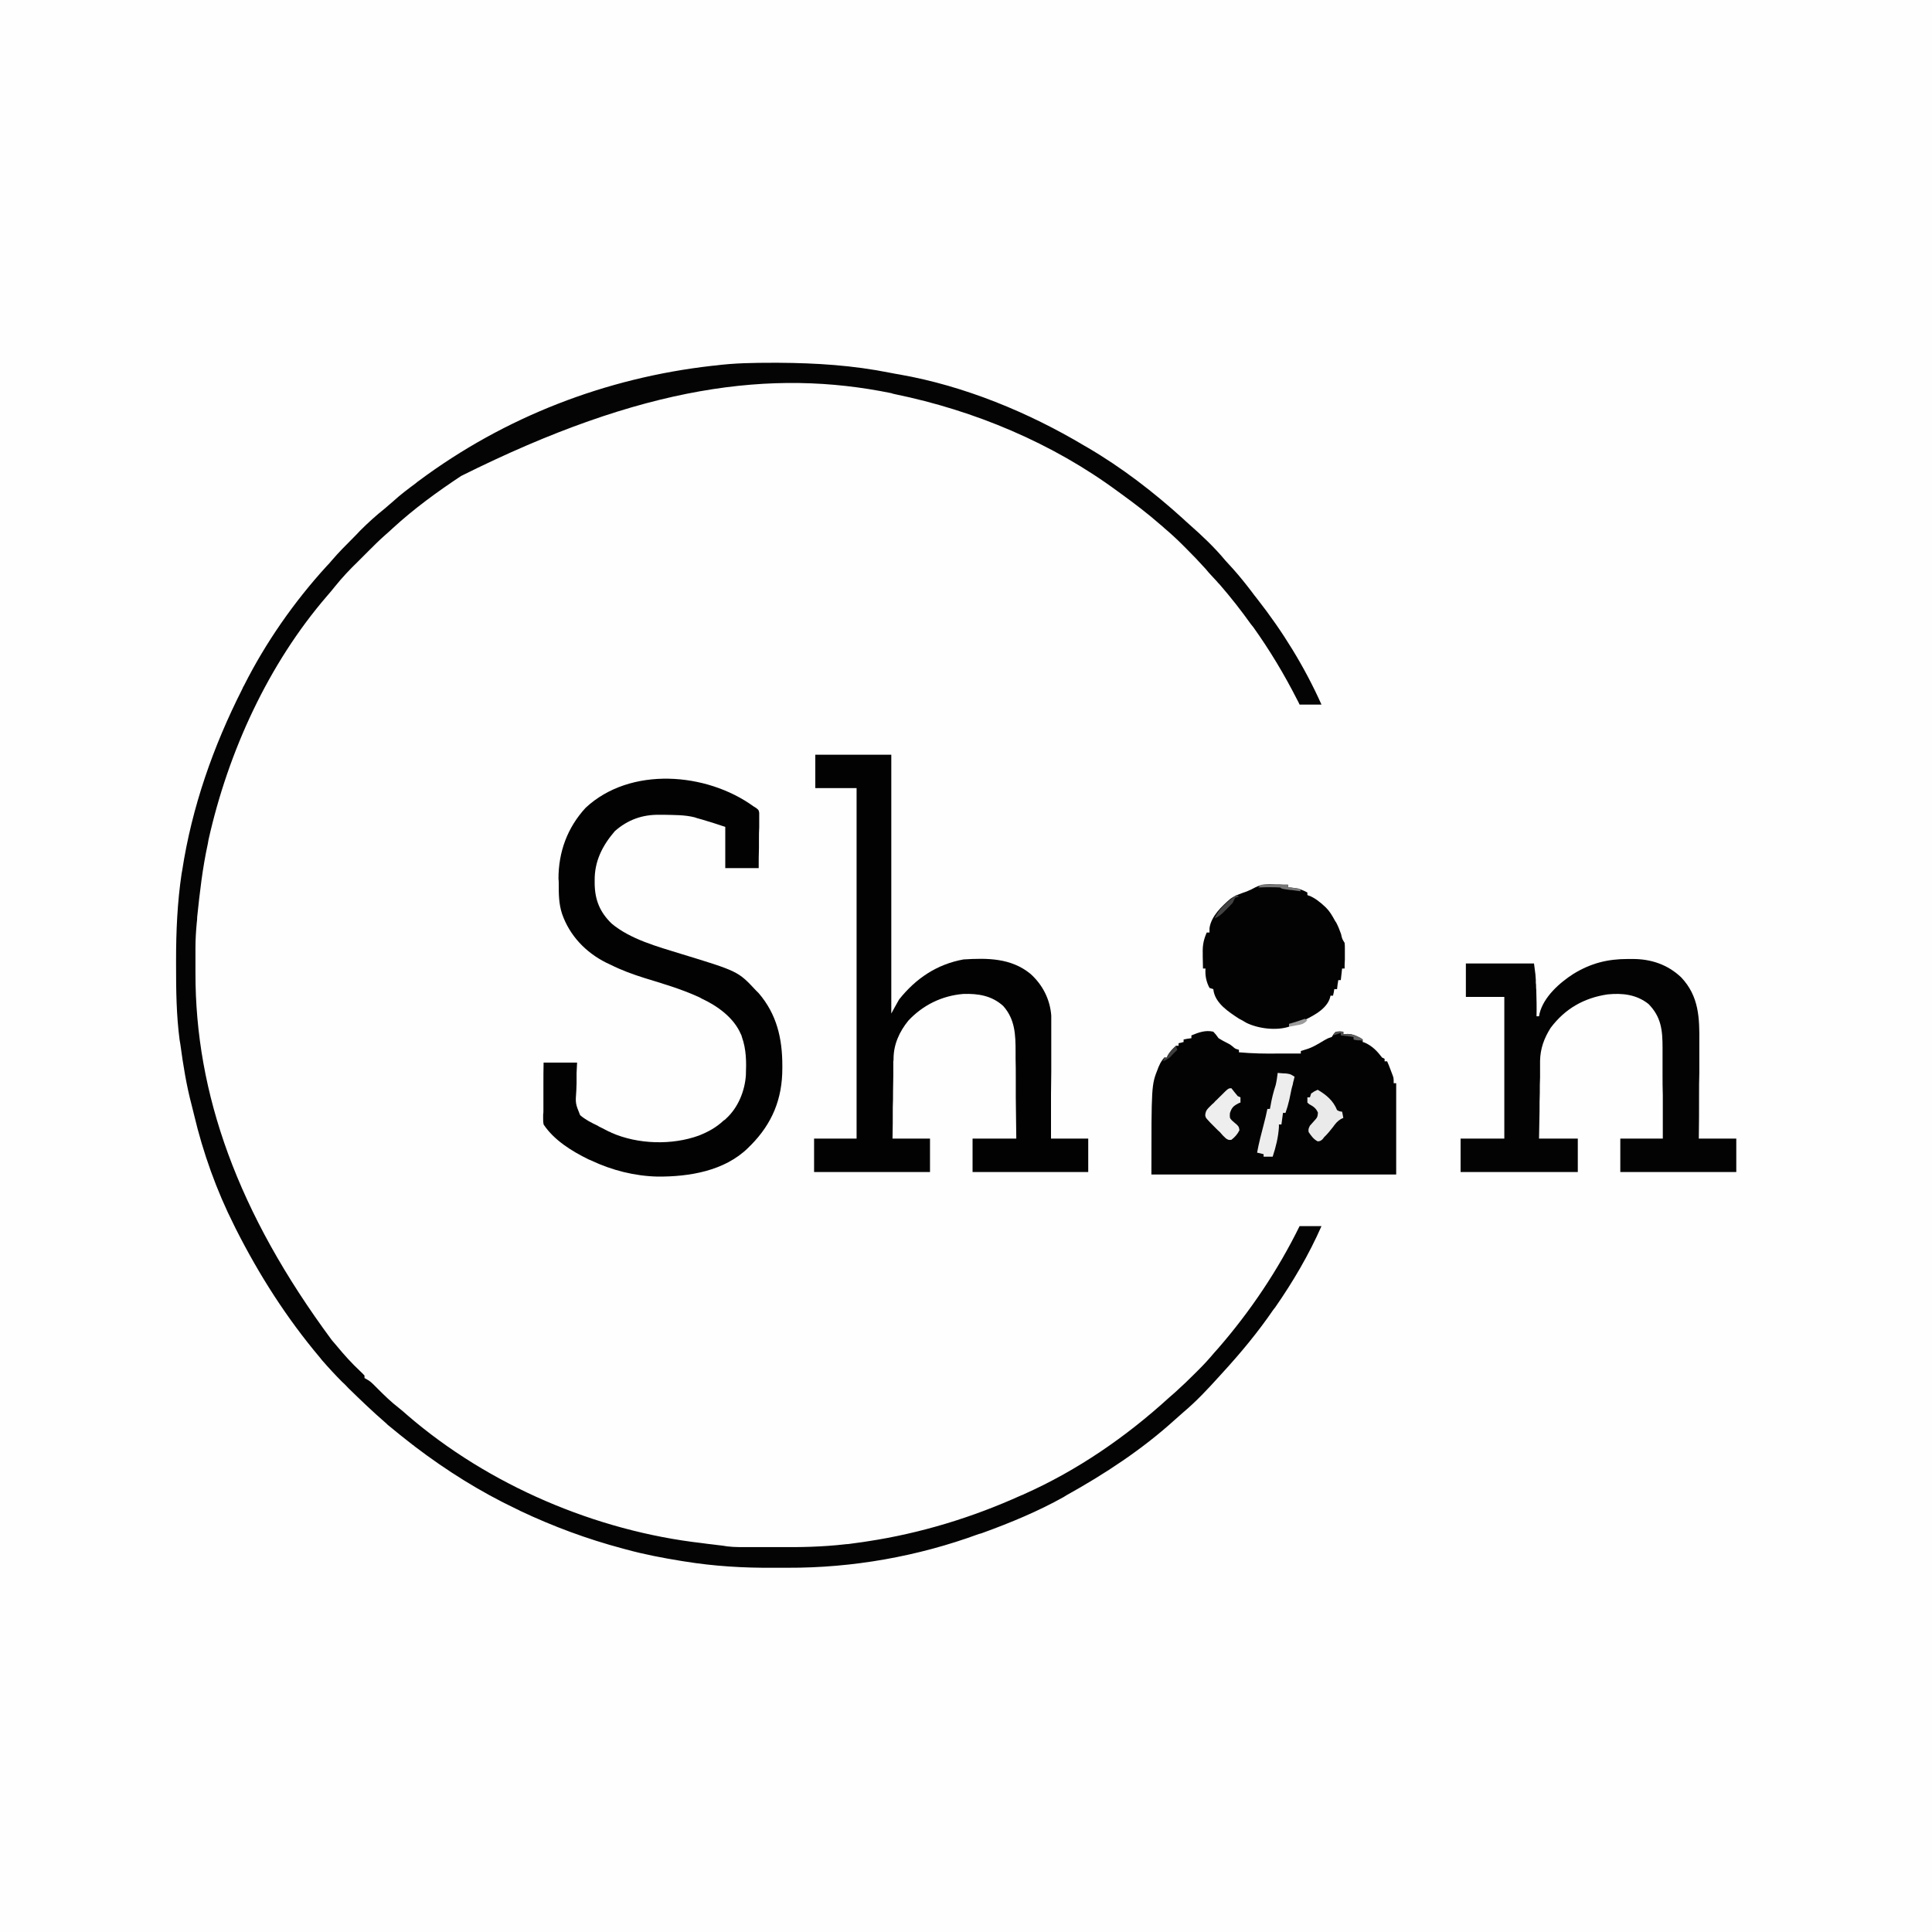 <?xml version="1.0" encoding="UTF-8"?>
<svg xmlns="http://www.w3.org/2000/svg" xmlns:xlink="http://www.w3.org/1999/xlink" width="30px" height="30px" viewBox="0 0 30 30" version="1.1">
<rect x="0" y="0" width="30" height="30" fill="#333333" stroke="none"/>
<g id="surface1">
<path style=" stroke:none;fill-rule:nonzero;fill:rgb(99.608%,99.608%,99.608%);fill-opacity:1;" d="M 0 0 C 9.898 0 19.801 0 30 0 C 30 9.898 30 19.801 30 30 C 20.102 30 10.199 30 0 30 C 0 20.102 0 10.199 0 0 Z M 0 0 "/>
<path style=" stroke:none;fill-rule:nonzero;fill:rgb(1.569%,1.569%,1.569%);fill-opacity:1;" d="M 12.012 5.633 C 12.035 5.633 12.059 5.633 12.086 5.633 C 12.676 5.637 13.242 5.672 13.824 5.789 C 13.871 5.797 13.922 5.809 13.973 5.816 C 14.973 5.992 15.969 6.402 16.84 6.922 C 16.863 6.934 16.863 6.934 16.887 6.949 C 17.422 7.262 17.914 7.641 18.375 8.059 C 18.402 8.086 18.434 8.113 18.465 8.141 C 18.664 8.316 18.859 8.5 19.027 8.703 C 19.066 8.746 19.105 8.789 19.145 8.832 C 19.246 8.945 19.34 9.062 19.43 9.18 C 19.461 9.223 19.492 9.262 19.523 9.301 C 19.918 9.805 20.258 10.355 20.52 10.941 C 20.406 10.941 20.297 10.941 20.18 10.941 C 20.16 10.898 20.16 10.898 20.137 10.855 C 19.938 10.465 19.715 10.094 19.461 9.738 C 19.445 9.719 19.445 9.719 19.426 9.695 C 19.273 9.48 19.113 9.277 18.941 9.078 C 18.926 9.062 18.906 9.043 18.891 9.023 C 18.863 8.992 18.832 8.961 18.801 8.926 C 18.773 8.895 18.746 8.867 18.723 8.836 C 18.621 8.723 18.516 8.613 18.41 8.508 C 18.395 8.492 18.379 8.477 18.367 8.465 C 18.273 8.371 18.18 8.285 18.078 8.199 C 18.059 8.18 18.039 8.164 18.016 8.145 C 17.82 7.973 17.613 7.816 17.398 7.66 C 17.379 7.645 17.379 7.645 17.355 7.629 C 16.34 6.879 15.133 6.375 13.898 6.121 C 13.879 6.117 13.859 6.113 13.84 6.105 C 11.988 5.727 9.992 5.977 7.16 7.391 C 6.789 7.637 6.43 7.898 6.102 8.199 C 6.062 8.238 6.02 8.273 5.98 8.309 C 5.887 8.391 5.805 8.473 5.719 8.559 C 5.664 8.613 5.609 8.668 5.555 8.723 C 5.43 8.844 5.312 8.969 5.203 9.105 C 5.164 9.152 5.125 9.203 5.082 9.25 C 4.164 10.312 3.543 11.676 3.238 13.039 C 3.234 13.062 3.23 13.082 3.227 13.102 C 3.145 13.477 3.102 13.855 3.062 14.238 C 3.062 14.27 3.059 14.301 3.055 14.332 C 3.043 14.461 3.035 14.59 3.035 14.719 C 3.035 14.738 3.035 14.762 3.035 14.781 C 3.035 14.824 3.035 14.867 3.035 14.91 C 3.035 14.973 3.035 15.039 3.035 15.102 C 3.031 16.984 3.691 18.836 5.152 20.809 C 5.18 20.844 5.211 20.875 5.238 20.91 C 5.348 21.043 5.461 21.168 5.586 21.285 C 5.613 21.309 5.637 21.336 5.66 21.359 C 5.66 21.375 5.66 21.387 5.66 21.398 C 5.672 21.406 5.684 21.41 5.695 21.418 C 5.738 21.441 5.766 21.465 5.801 21.5 C 5.812 21.512 5.824 21.523 5.836 21.535 C 5.848 21.547 5.859 21.559 5.871 21.57 C 5.973 21.672 6.074 21.77 6.184 21.855 C 6.234 21.895 6.281 21.934 6.328 21.977 C 7.586 23.062 9.254 23.773 10.898 23.961 C 10.93 23.965 10.957 23.969 10.988 23.973 C 11.039 23.98 11.094 23.984 11.145 23.992 C 11.195 23.996 11.242 24.004 11.293 24.012 C 11.414 24.027 11.535 24.023 11.656 24.023 C 11.68 24.023 11.707 24.023 11.734 24.023 C 11.793 24.023 11.848 24.023 11.902 24.023 C 11.961 24.023 12.016 24.023 12.074 24.023 C 12.426 24.027 12.77 24.02 13.121 23.98 C 13.133 23.977 13.148 23.977 13.164 23.977 C 13.242 23.965 13.32 23.957 13.398 23.945 C 13.422 23.941 13.445 23.938 13.469 23.934 C 14.297 23.809 15.102 23.562 15.859 23.219 C 15.875 23.215 15.891 23.207 15.906 23.199 C 16.73 22.832 17.488 22.309 18.152 21.703 C 18.184 21.676 18.215 21.648 18.246 21.621 C 18.355 21.523 18.461 21.422 18.562 21.32 C 18.578 21.305 18.59 21.293 18.605 21.277 C 18.695 21.188 18.777 21.098 18.859 21 C 18.879 20.977 18.898 20.957 18.918 20.934 C 19.414 20.363 19.844 19.723 20.18 19.039 C 20.293 19.039 20.406 19.039 20.52 19.039 C 20.324 19.484 20.078 19.902 19.801 20.301 C 19.785 20.32 19.785 20.32 19.773 20.336 C 19.535 20.684 19.266 21.008 18.98 21.32 C 18.965 21.34 18.945 21.355 18.93 21.375 C 18.754 21.57 18.578 21.758 18.379 21.926 C 18.332 21.965 18.289 22.008 18.242 22.047 C 17.734 22.508 17.156 22.887 16.559 23.219 C 16.547 23.227 16.531 23.238 16.516 23.246 C 16.117 23.469 15.691 23.645 15.262 23.801 C 15.242 23.809 15.219 23.816 15.199 23.82 C 14.254 24.168 13.238 24.348 12.23 24.344 C 12.16 24.344 12.086 24.344 12.016 24.344 C 11.547 24.348 11.086 24.32 10.629 24.246 C 10.602 24.242 10.602 24.242 10.578 24.238 C 10.289 24.191 10.004 24.137 9.719 24.059 C 9.691 24.051 9.691 24.051 9.66 24.043 C 9.117 23.898 8.59 23.703 8.078 23.461 C 8.059 23.449 8.039 23.441 8.016 23.43 C 7.457 23.164 6.934 22.836 6.441 22.461 C 6.43 22.449 6.418 22.441 6.406 22.434 C 6.273 22.332 6.145 22.227 6.016 22.121 C 6.008 22.109 5.996 22.102 5.988 22.094 C 5.789 21.922 5.602 21.742 5.414 21.559 C 5.383 21.527 5.352 21.492 5.316 21.461 C 5.207 21.352 5.102 21.238 5 21.121 C 4.988 21.105 4.977 21.094 4.969 21.082 C 4.449 20.465 4.023 19.797 3.66 19.078 C 3.652 19.062 3.645 19.047 3.637 19.031 C 3.363 18.488 3.152 17.898 3.012 17.305 C 3 17.258 2.988 17.211 2.977 17.164 C 2.895 16.855 2.844 16.539 2.801 16.219 C 2.797 16.195 2.793 16.172 2.789 16.148 C 2.738 15.762 2.734 15.375 2.734 14.984 C 2.734 14.957 2.734 14.934 2.734 14.906 C 2.734 14.457 2.754 14.008 2.82 13.566 C 2.824 13.551 2.824 13.539 2.828 13.523 C 2.98 12.531 3.309 11.594 3.762 10.699 C 3.773 10.672 3.773 10.672 3.789 10.645 C 4.125 9.977 4.57 9.34 5.074 8.789 C 5.102 8.762 5.125 8.734 5.148 8.707 C 5.254 8.582 5.371 8.465 5.488 8.348 C 5.523 8.312 5.559 8.277 5.594 8.238 C 5.715 8.117 5.84 8.004 5.973 7.898 C 6.02 7.859 6.062 7.82 6.109 7.781 C 6.219 7.68 6.34 7.59 6.461 7.5 C 6.473 7.488 6.484 7.48 6.5 7.469 C 7.836 6.473 9.406 5.867 11.059 5.68 C 11.074 5.68 11.086 5.676 11.102 5.676 C 11.402 5.637 11.703 5.633 12.012 5.633 Z M 12.012 5.633 "/>
<path style=" stroke:none;fill-rule:nonzero;fill:rgb(0.784%,0.784%,0.784%);fill-opacity:1;" d="M 12.66 11.719 C 13.051 11.719 13.438 11.719 13.84 11.719 C 13.84 13.047 13.84 14.375 13.84 15.738 C 13.879 15.668 13.918 15.594 13.961 15.52 C 14.219 15.195 14.547 14.973 14.961 14.898 C 15.332 14.875 15.699 14.875 16 15.121 C 16.188 15.289 16.305 15.516 16.324 15.77 C 16.324 15.82 16.324 15.871 16.324 15.922 C 16.324 15.941 16.324 15.957 16.324 15.977 C 16.324 16.043 16.324 16.105 16.324 16.168 C 16.324 16.211 16.324 16.254 16.324 16.297 C 16.324 16.41 16.324 16.527 16.324 16.641 C 16.324 16.758 16.32 16.875 16.32 16.992 C 16.32 17.223 16.32 17.449 16.32 17.68 C 16.512 17.68 16.703 17.68 16.898 17.68 C 16.898 17.852 16.898 18.023 16.898 18.199 C 16.305 18.199 15.711 18.199 15.102 18.199 C 15.102 18.027 15.102 17.855 15.102 17.68 C 15.324 17.68 15.547 17.68 15.781 17.68 C 15.777 17.465 15.777 17.25 15.773 17.035 C 15.773 16.934 15.773 16.832 15.773 16.734 C 15.773 16.637 15.773 16.539 15.77 16.441 C 15.77 16.406 15.77 16.367 15.77 16.332 C 15.77 16.066 15.762 15.828 15.578 15.621 C 15.402 15.461 15.191 15.426 14.957 15.434 C 14.629 15.461 14.332 15.605 14.105 15.848 C 13.965 16.02 13.875 16.219 13.875 16.441 C 13.875 16.461 13.875 16.461 13.871 16.484 C 13.871 16.527 13.871 16.57 13.871 16.617 C 13.871 16.645 13.871 16.676 13.871 16.707 C 13.871 16.789 13.867 16.867 13.867 16.949 C 13.867 17.031 13.867 17.113 13.863 17.195 C 13.863 17.359 13.863 17.52 13.859 17.68 C 14.051 17.68 14.242 17.68 14.441 17.68 C 14.441 17.852 14.441 18.023 14.441 18.199 C 13.848 18.199 13.254 18.199 12.641 18.199 C 12.641 18.027 12.641 17.855 12.641 17.68 C 12.859 17.68 13.074 17.68 13.301 17.68 C 13.301 15.887 13.301 14.09 13.301 12.238 C 13.09 12.238 12.879 12.238 12.66 12.238 C 12.66 12.07 12.66 11.898 12.66 11.719 Z M 12.66 11.719 "/>
<path style=" stroke:none;fill-rule:nonzero;fill:rgb(1.176%,1.176%,1.176%);fill-opacity:1;" d="M 18.84 16.02 C 18.879 16.062 18.879 16.062 18.922 16.121 C 18.965 16.148 19.008 16.172 19.055 16.195 C 19.102 16.219 19.102 16.219 19.141 16.25 C 19.18 16.285 19.18 16.285 19.238 16.301 C 19.238 16.312 19.238 16.328 19.238 16.34 C 19.449 16.359 19.656 16.363 19.867 16.359 C 19.898 16.359 19.93 16.359 19.965 16.359 C 20.043 16.359 20.121 16.359 20.199 16.359 C 20.199 16.348 20.199 16.332 20.199 16.32 C 20.227 16.312 20.25 16.305 20.273 16.297 C 20.383 16.266 20.473 16.207 20.566 16.152 C 20.621 16.121 20.621 16.121 20.68 16.102 C 20.688 16.086 20.699 16.074 20.707 16.059 C 20.738 16.02 20.738 16.02 20.805 16.016 C 20.824 16.016 20.84 16.02 20.859 16.02 C 20.859 16.031 20.859 16.047 20.859 16.059 C 20.879 16.059 20.898 16.059 20.922 16.055 C 21.012 16.055 21.082 16.094 21.16 16.141 C 21.16 16.152 21.16 16.168 21.16 16.18 C 21.176 16.184 21.188 16.188 21.203 16.195 C 21.312 16.246 21.387 16.324 21.461 16.422 C 21.473 16.426 21.488 16.434 21.5 16.441 C 21.5 16.453 21.5 16.465 21.5 16.48 C 21.512 16.48 21.527 16.48 21.539 16.48 C 21.559 16.523 21.574 16.562 21.59 16.605 C 21.598 16.629 21.609 16.652 21.617 16.676 C 21.641 16.738 21.641 16.738 21.641 16.82 C 21.652 16.82 21.668 16.82 21.68 16.82 C 21.68 17.289 21.68 17.758 21.68 18.238 C 20.426 18.238 19.172 18.238 17.879 18.238 C 17.879 16.848 17.879 16.848 17.98 16.594 C 17.984 16.578 17.992 16.562 18 16.547 C 18.02 16.496 18.047 16.461 18.078 16.422 C 18.094 16.422 18.105 16.422 18.121 16.422 C 18.125 16.41 18.129 16.398 18.133 16.387 C 18.168 16.328 18.211 16.285 18.262 16.238 C 18.273 16.238 18.285 16.238 18.301 16.238 C 18.301 16.227 18.301 16.215 18.301 16.199 C 18.328 16.195 18.352 16.188 18.379 16.18 C 18.379 16.168 18.379 16.152 18.379 16.141 C 18.418 16.133 18.461 16.125 18.5 16.121 C 18.5 16.105 18.5 16.094 18.5 16.078 C 18.613 16.031 18.719 15.992 18.84 16.02 Z M 18.84 16.02 "/>
<path style=" stroke:none;fill-rule:nonzero;fill:rgb(0.784%,0.784%,0.784%);fill-opacity:1;" d="M 11.699 12.52 C 11.723 12.535 11.723 12.535 11.742 12.547 C 11.781 12.578 11.781 12.578 11.789 12.621 C 11.789 12.637 11.789 12.652 11.789 12.668 C 11.789 12.688 11.789 12.707 11.789 12.723 C 11.789 12.742 11.789 12.762 11.789 12.781 C 11.789 12.801 11.789 12.824 11.789 12.844 C 11.785 12.906 11.785 12.969 11.785 13.035 C 11.785 13.078 11.785 13.121 11.785 13.164 C 11.781 13.27 11.781 13.375 11.781 13.48 C 11.609 13.48 11.438 13.48 11.262 13.48 C 11.262 13.27 11.262 13.059 11.262 12.84 C 11.145 12.801 11.027 12.762 10.906 12.727 C 10.895 12.723 10.879 12.719 10.863 12.715 C 10.852 12.711 10.836 12.707 10.82 12.703 C 10.809 12.699 10.797 12.695 10.785 12.691 C 10.629 12.652 10.473 12.656 10.316 12.652 C 10.289 12.652 10.266 12.652 10.238 12.652 C 9.973 12.648 9.746 12.73 9.547 12.906 C 9.352 13.133 9.23 13.375 9.234 13.676 C 9.234 13.691 9.234 13.707 9.234 13.723 C 9.238 13.977 9.316 14.164 9.496 14.34 C 9.789 14.586 10.211 14.699 10.566 14.809 C 11.461 15.082 11.461 15.082 11.738 15.379 C 11.754 15.395 11.766 15.406 11.781 15.422 C 12.062 15.75 12.148 16.125 12.148 16.547 C 12.148 16.562 12.148 16.574 12.148 16.59 C 12.148 17.062 11.992 17.445 11.66 17.781 C 11.645 17.793 11.633 17.809 11.617 17.824 C 11.25 18.184 10.703 18.273 10.211 18.27 C 9.855 18.262 9.5 18.172 9.18 18.02 C 9.168 18.016 9.156 18.008 9.141 18.004 C 8.879 17.875 8.605 17.707 8.441 17.461 C 8.434 17.418 8.434 17.418 8.434 17.363 C 8.434 17.348 8.434 17.328 8.434 17.309 C 8.438 17.285 8.438 17.266 8.438 17.242 C 8.438 17.223 8.438 17.203 8.438 17.18 C 8.438 17.113 8.438 17.043 8.438 16.977 C 8.438 16.93 8.438 16.883 8.438 16.84 C 8.438 16.727 8.438 16.613 8.441 16.5 C 8.613 16.5 8.781 16.5 8.961 16.5 C 8.957 16.555 8.957 16.609 8.953 16.664 C 8.953 16.715 8.953 16.77 8.953 16.82 C 8.953 16.859 8.949 16.895 8.949 16.934 C 8.934 17.133 8.934 17.133 9.008 17.316 C 9.09 17.387 9.184 17.434 9.281 17.48 C 9.305 17.496 9.305 17.496 9.332 17.508 C 9.375 17.531 9.414 17.551 9.453 17.57 C 9.469 17.574 9.484 17.582 9.496 17.59 C 9.906 17.77 10.434 17.785 10.852 17.633 C 11 17.574 11.121 17.508 11.238 17.398 C 11.254 17.391 11.266 17.379 11.277 17.367 C 11.461 17.199 11.566 16.941 11.582 16.695 C 11.59 16.492 11.59 16.297 11.52 16.102 C 11.516 16.086 11.512 16.07 11.504 16.059 C 11.395 15.801 11.137 15.617 10.891 15.504 C 10.875 15.492 10.855 15.484 10.84 15.477 C 10.57 15.355 10.289 15.273 10.012 15.188 C 9.824 15.129 9.652 15.066 9.48 14.98 C 9.457 14.969 9.438 14.961 9.414 14.949 C 9.094 14.789 8.844 14.527 8.727 14.188 C 8.676 14.031 8.676 13.883 8.676 13.723 C 8.676 13.695 8.676 13.672 8.672 13.645 C 8.672 13.23 8.809 12.852 9.094 12.543 C 9.785 11.898 10.969 11.992 11.699 12.52 Z M 11.699 12.52 "/>
<path style=" stroke:none;fill-rule:nonzero;fill:rgb(1.176%,1.176%,1.176%);fill-opacity:1;" d="M 25.277 14.891 C 25.301 14.891 25.324 14.891 25.352 14.891 C 25.637 14.891 25.895 14.977 26.105 15.176 C 26.383 15.469 26.391 15.809 26.387 16.191 C 26.387 16.234 26.387 16.277 26.387 16.32 C 26.387 16.434 26.387 16.547 26.387 16.66 C 26.383 16.773 26.383 16.891 26.383 17.004 C 26.383 17.23 26.383 17.453 26.379 17.68 C 26.57 17.68 26.762 17.68 26.961 17.68 C 26.961 17.852 26.961 18.023 26.961 18.199 C 26.367 18.199 25.773 18.199 25.16 18.199 C 25.16 18.027 25.16 17.855 25.16 17.68 C 25.379 17.68 25.594 17.68 25.82 17.68 C 25.82 17.453 25.82 17.23 25.82 17.004 C 25.816 16.898 25.816 16.793 25.816 16.691 C 25.816 16.59 25.816 16.488 25.816 16.387 C 25.816 16.348 25.816 16.309 25.816 16.27 C 25.816 16 25.797 15.793 25.598 15.59 C 25.41 15.441 25.191 15.418 24.961 15.441 C 24.594 15.496 24.301 15.664 24.078 15.961 C 23.977 16.121 23.918 16.281 23.914 16.473 C 23.914 16.484 23.914 16.5 23.914 16.512 C 23.914 16.555 23.914 16.598 23.914 16.641 C 23.914 16.672 23.914 16.699 23.914 16.73 C 23.91 16.809 23.91 16.887 23.91 16.965 C 23.906 17.062 23.906 17.156 23.906 17.25 C 23.902 17.395 23.902 17.535 23.898 17.68 C 24.098 17.68 24.297 17.68 24.5 17.68 C 24.5 17.852 24.5 18.023 24.5 18.199 C 23.898 18.199 23.297 18.199 22.68 18.199 C 22.68 18.027 22.68 17.855 22.68 17.68 C 22.906 17.68 23.129 17.68 23.359 17.68 C 23.359 16.953 23.359 16.227 23.359 15.48 C 23.16 15.48 22.965 15.48 22.762 15.48 C 22.762 15.309 22.762 15.137 22.762 14.961 C 23.109 14.961 23.461 14.961 23.82 14.961 C 23.844 15.141 23.844 15.141 23.848 15.215 C 23.848 15.238 23.848 15.238 23.848 15.262 C 23.852 15.281 23.852 15.297 23.852 15.312 C 23.852 15.332 23.852 15.348 23.855 15.367 C 23.859 15.504 23.863 15.641 23.859 15.781 C 23.875 15.781 23.887 15.781 23.898 15.781 C 23.902 15.758 23.902 15.758 23.906 15.738 C 23.969 15.48 24.219 15.258 24.434 15.121 C 24.703 14.957 24.961 14.891 25.277 14.891 Z M 25.277 14.891 "/>
<path style=" stroke:none;fill-rule:nonzero;fill:rgb(1.176%,1.176%,1.176%);fill-opacity:1;" d="M 19.801 13.734 C 19.828 13.734 19.828 13.734 19.859 13.734 C 19.906 13.738 19.953 13.738 20 13.738 C 20 13.754 20 13.766 20 13.781 C 20.016 13.781 20.016 13.781 20.035 13.781 C 20.137 13.789 20.211 13.809 20.301 13.859 C 20.301 13.875 20.301 13.887 20.301 13.898 C 20.316 13.906 20.328 13.91 20.344 13.914 C 20.402 13.941 20.445 13.969 20.492 14.008 C 20.508 14.02 20.523 14.031 20.539 14.047 C 20.609 14.105 20.652 14.16 20.699 14.242 C 20.715 14.27 20.73 14.301 20.75 14.328 C 20.781 14.387 20.801 14.441 20.824 14.504 C 20.84 14.578 20.84 14.578 20.879 14.641 C 20.883 14.668 20.883 14.699 20.883 14.73 C 20.883 14.758 20.883 14.758 20.883 14.785 C 20.883 14.812 20.883 14.812 20.883 14.84 C 20.883 14.859 20.883 14.879 20.883 14.898 C 20.879 14.945 20.879 14.992 20.879 15.039 C 20.867 15.039 20.855 15.039 20.84 15.039 C 20.832 15.098 20.828 15.16 20.82 15.219 C 20.809 15.219 20.793 15.219 20.781 15.219 C 20.773 15.266 20.766 15.312 20.762 15.359 C 20.746 15.359 20.734 15.359 20.719 15.359 C 20.715 15.395 20.707 15.426 20.699 15.461 C 20.688 15.461 20.672 15.461 20.66 15.461 C 20.656 15.477 20.652 15.496 20.645 15.516 C 20.574 15.695 20.352 15.793 20.184 15.875 C 20.121 15.898 20.082 15.906 20.02 15.898 C 20.02 15.914 20.02 15.926 20.02 15.941 C 19.82 16.008 19.539 15.973 19.355 15.883 C 19.328 15.867 19.305 15.855 19.281 15.84 C 19.266 15.832 19.246 15.824 19.23 15.812 C 19.082 15.715 18.891 15.59 18.848 15.406 C 18.844 15.391 18.844 15.375 18.84 15.359 C 18.82 15.352 18.801 15.348 18.781 15.34 C 18.73 15.246 18.711 15.145 18.719 15.039 C 18.707 15.039 18.695 15.039 18.68 15.039 C 18.68 14.977 18.676 14.914 18.676 14.852 C 18.676 14.824 18.676 14.824 18.676 14.797 C 18.672 14.676 18.691 14.59 18.738 14.48 C 18.754 14.48 18.766 14.48 18.781 14.48 C 18.781 14.457 18.781 14.438 18.781 14.414 C 18.805 14.23 18.969 14.074 19.105 13.957 C 19.184 13.902 19.266 13.875 19.355 13.844 C 19.406 13.824 19.445 13.805 19.496 13.777 C 19.594 13.727 19.691 13.73 19.801 13.734 Z M 19.801 13.734 "/>
<path style=" stroke:none;fill-rule:nonzero;fill:rgb(92.941%,92.941%,92.941%);fill-opacity:1;" d="M 19.84 16.66 C 19.871 16.664 19.902 16.664 19.938 16.668 C 19.965 16.668 19.965 16.668 19.992 16.672 C 20.039 16.68 20.039 16.68 20.102 16.719 C 20.098 16.738 20.094 16.754 20.09 16.77 C 20.082 16.793 20.078 16.816 20.074 16.84 C 20.066 16.863 20.062 16.887 20.055 16.91 C 20.043 16.965 20.031 17.023 20.02 17.078 C 20.004 17.148 19.984 17.215 19.961 17.281 C 19.945 17.281 19.934 17.281 19.922 17.281 C 19.914 17.34 19.906 17.398 19.898 17.461 C 19.887 17.461 19.875 17.461 19.859 17.461 C 19.859 17.473 19.859 17.488 19.859 17.504 C 19.848 17.664 19.812 17.809 19.762 17.961 C 19.715 17.961 19.668 17.961 19.621 17.961 C 19.621 17.945 19.621 17.934 19.621 17.922 C 19.586 17.914 19.555 17.906 19.52 17.898 C 19.547 17.75 19.586 17.602 19.625 17.453 C 19.645 17.375 19.664 17.301 19.68 17.219 C 19.691 17.219 19.707 17.219 19.719 17.219 C 19.723 17.207 19.723 17.191 19.727 17.18 C 19.746 17.066 19.773 16.957 19.809 16.848 C 19.824 16.785 19.832 16.723 19.84 16.66 Z M 19.84 16.66 "/>
<path style=" stroke:none;fill-rule:nonzero;fill:rgb(91.765%,91.765%,91.765%);fill-opacity:1;" d="M 20.461 16.922 C 20.594 17 20.703 17.09 20.762 17.238 C 20.801 17.258 20.801 17.258 20.84 17.262 C 20.848 17.293 20.852 17.324 20.859 17.359 C 20.844 17.367 20.844 17.367 20.824 17.375 C 20.77 17.406 20.738 17.445 20.699 17.5 C 20.656 17.555 20.613 17.609 20.559 17.66 C 20.551 17.672 20.543 17.684 20.531 17.695 C 20.5 17.719 20.5 17.719 20.461 17.723 C 20.395 17.688 20.363 17.641 20.32 17.578 C 20.316 17.531 20.316 17.531 20.34 17.48 C 20.359 17.457 20.383 17.434 20.402 17.41 C 20.449 17.359 20.461 17.348 20.465 17.277 C 20.434 17.207 20.398 17.184 20.328 17.145 C 20.32 17.137 20.309 17.129 20.301 17.121 C 20.301 17.094 20.301 17.066 20.301 17.039 C 20.312 17.039 20.328 17.039 20.34 17.039 C 20.348 17.02 20.352 17 20.359 16.98 C 20.41 16.945 20.41 16.945 20.461 16.922 Z M 20.461 16.922 "/>
<path style=" stroke:none;fill-rule:nonzero;fill:rgb(93.333%,93.333%,93.333%);fill-opacity:1;" d="M 19.121 16.898 C 19.152 16.941 19.188 16.98 19.219 17.02 C 19.234 17.027 19.246 17.031 19.262 17.039 C 19.262 17.066 19.262 17.094 19.262 17.121 C 19.246 17.125 19.234 17.129 19.223 17.137 C 19.148 17.176 19.125 17.203 19.098 17.285 C 19.094 17.359 19.094 17.359 19.129 17.398 C 19.156 17.422 19.184 17.445 19.211 17.469 C 19.238 17.5 19.238 17.5 19.246 17.551 C 19.211 17.617 19.176 17.656 19.121 17.699 C 19.078 17.703 19.078 17.703 19.039 17.68 C 18.992 17.637 18.992 17.637 18.941 17.578 C 18.922 17.562 18.906 17.547 18.891 17.531 C 18.719 17.359 18.719 17.359 18.715 17.312 C 18.723 17.242 18.746 17.223 18.797 17.172 C 18.812 17.156 18.828 17.141 18.848 17.125 C 18.863 17.105 18.879 17.09 18.898 17.074 C 18.914 17.059 18.93 17.039 18.949 17.023 C 19.074 16.898 19.074 16.898 19.121 16.898 Z M 19.121 16.898 "/>
<path style=" stroke:none;fill-rule:nonzero;fill:rgb(26.275%,26.275%,26.275%);fill-opacity:1;" d="M 19.199 13.898 C 19.215 13.906 19.227 13.914 19.238 13.922 C 19.219 13.926 19.199 13.934 19.18 13.941 C 19.168 13.965 19.152 13.992 19.141 14.02 C 19.109 14.055 19.074 14.09 19.043 14.121 C 19.023 14.141 19.008 14.156 18.988 14.176 C 18.945 14.215 18.914 14.238 18.859 14.262 C 18.934 14.102 19.062 13.996 19.199 13.898 Z M 19.199 13.898 "/>
<path style=" stroke:none;fill-rule:nonzero;fill:rgb(46.275%,46.275%,46.275%);fill-opacity:1;" d="M 19.625 13.734 C 19.641 13.734 19.656 13.734 19.676 13.734 C 19.695 13.734 19.715 13.738 19.734 13.738 C 19.754 13.738 19.773 13.738 19.793 13.738 C 19.812 13.738 19.832 13.738 19.852 13.738 C 19.902 13.738 19.949 13.738 20 13.738 C 20 13.754 20 13.766 20 13.781 C 20.012 13.781 20.027 13.781 20.039 13.781 C 20.055 13.785 20.07 13.785 20.09 13.789 C 20.105 13.789 20.121 13.789 20.137 13.793 C 20.152 13.793 20.164 13.797 20.18 13.801 C 20.191 13.82 20.191 13.82 20.199 13.84 C 20.152 13.832 20.102 13.828 20.051 13.82 C 20.031 13.82 20.031 13.82 20.008 13.816 C 19.902 13.801 19.902 13.801 19.879 13.781 C 19.824 13.777 19.766 13.777 19.707 13.777 C 19.691 13.777 19.676 13.777 19.66 13.777 C 19.621 13.777 19.578 13.781 19.539 13.781 C 19.578 13.738 19.578 13.738 19.625 13.734 Z M 19.625 13.734 "/>
<path style=" stroke:none;fill-rule:nonzero;fill:rgb(31.765%,31.765%,31.765%);fill-opacity:1;" d="M 20.738 16.02 C 20.801 16.016 20.801 16.016 20.859 16.02 C 20.859 16.031 20.859 16.047 20.859 16.059 C 20.891 16.059 20.891 16.059 20.922 16.055 C 21.012 16.055 21.082 16.094 21.16 16.141 C 21.102 16.16 21.082 16.16 21.02 16.141 C 21.02 16.125 21.02 16.113 21.02 16.102 C 20.953 16.094 20.887 16.086 20.82 16.078 C 20.82 16.066 20.82 16.055 20.82 16.039 C 20.781 16.055 20.742 16.066 20.699 16.078 C 20.715 16.059 20.727 16.039 20.738 16.02 Z M 20.738 16.02 "/>
<path style=" stroke:none;fill-rule:nonzero;fill:rgb(24.314%,24.314%,24.314%);fill-opacity:1;" d="M 18.262 16.238 C 18.266 16.262 18.273 16.281 18.281 16.301 C 18.258 16.324 18.238 16.344 18.215 16.367 C 18.203 16.379 18.191 16.391 18.18 16.406 C 18.141 16.441 18.105 16.461 18.059 16.48 C 18.066 16.461 18.074 16.441 18.078 16.422 C 18.094 16.422 18.105 16.422 18.121 16.422 C 18.125 16.402 18.125 16.402 18.133 16.387 C 18.168 16.328 18.211 16.285 18.262 16.238 Z M 18.262 16.238 "/>
<path style=" stroke:none;fill-rule:nonzero;fill:rgb(60.784%,60.784%,60.784%);fill-opacity:1;" d="M 20.262 15.82 C 20.273 15.828 20.285 15.832 20.301 15.84 C 20.25 15.902 20.203 15.91 20.125 15.922 C 20.105 15.926 20.086 15.93 20.066 15.934 C 20.051 15.938 20.035 15.938 20.02 15.941 C 20.02 15.926 20.02 15.914 20.02 15.898 C 20.102 15.875 20.18 15.848 20.262 15.82 Z M 20.262 15.82 "/>
<path style=" stroke:none;fill-rule:nonzero;fill:rgb(38.431%,38.431%,38.431%);fill-opacity:1;" d="M 20.961 16.059 C 20.988 16.07 21.02 16.078 21.047 16.086 C 21.066 16.094 21.082 16.098 21.098 16.102 C 21.141 16.121 21.141 16.121 21.16 16.16 C 21.113 16.152 21.066 16.148 21.02 16.141 C 21.02 16.125 21.02 16.113 21.02 16.102 C 21 16.094 20.98 16.086 20.961 16.078 C 20.961 16.074 20.961 16.066 20.961 16.059 Z M 20.961 16.059 "/>
</g>
</svg>

